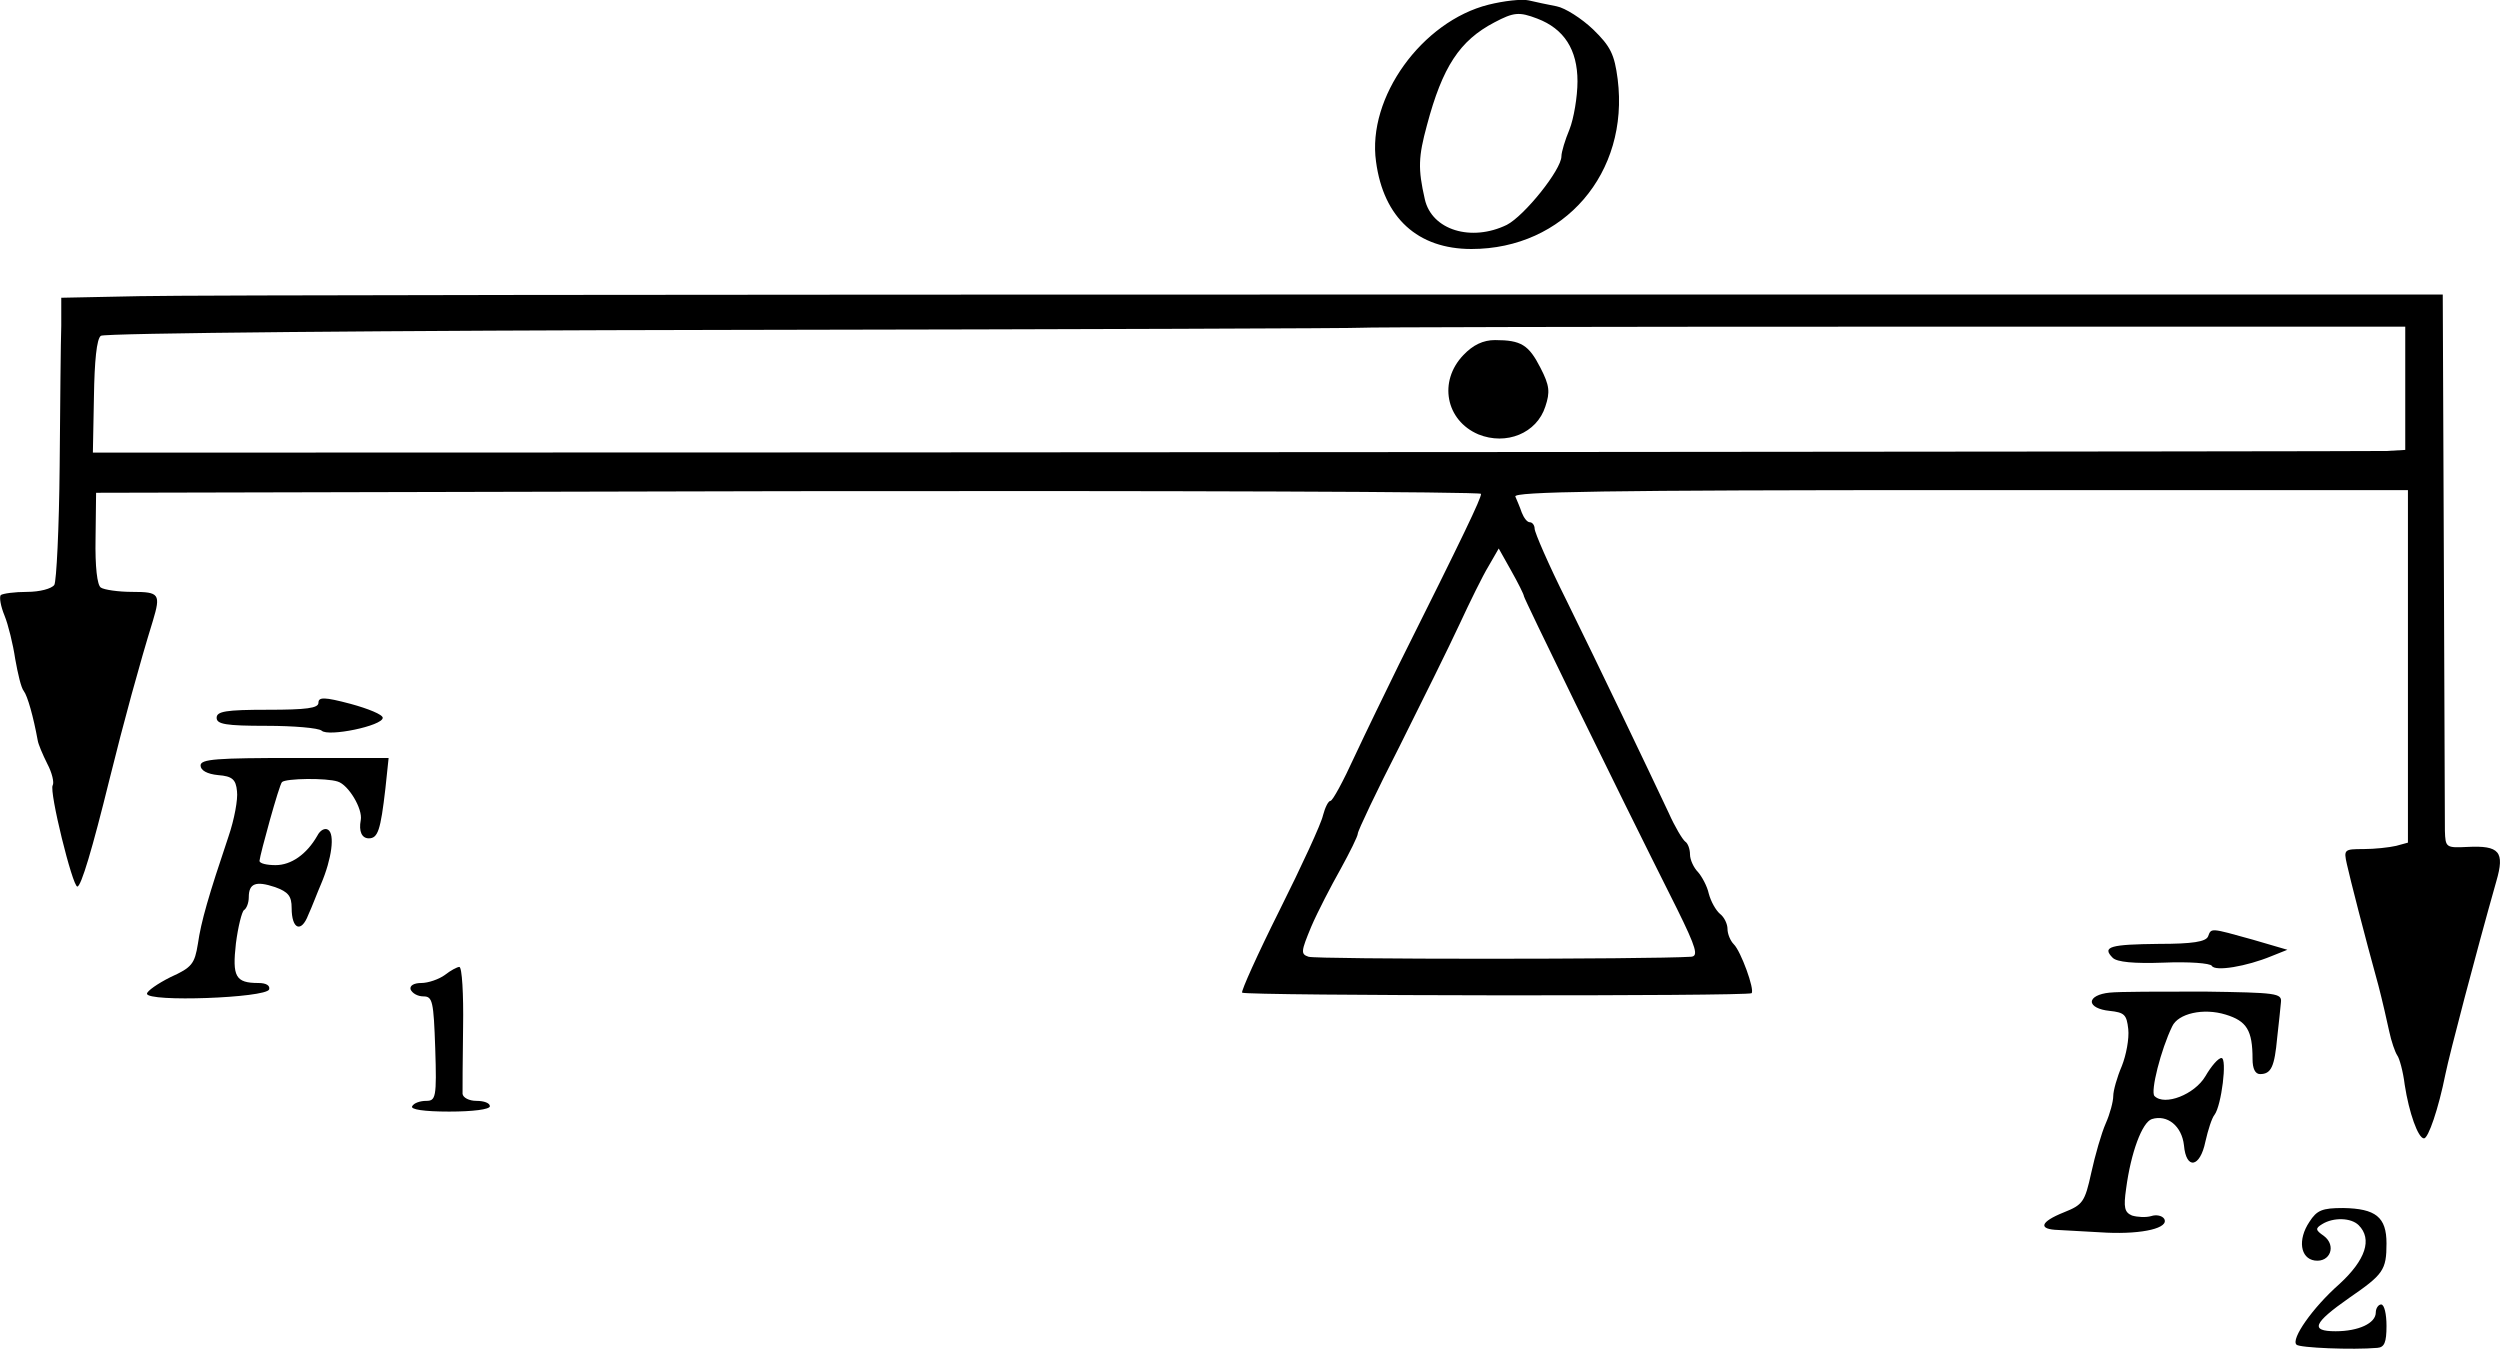 <?xml version="1.0" standalone="no"?>
<!DOCTYPE svg PUBLIC "-//W3C//DTD SVG 20010904//EN"
 "http://www.w3.org/TR/2001/REC-SVG-20010904/DTD/svg10.dtd">
<svg version="1.0" xmlns="http://www.w3.org/2000/svg"
 width="466.62pt" height="251.731pt" viewBox="0 0 466.62 251.731"
 preserveAspectRatio="xMidYMid meet">
<g transform="translate(-56.565,277.475) scale(0.1,-0.1)"
fill="#000000" stroke="none">
<path d="M3344 2766 c-124 -31 -227 -173 -210 -293 14 -105 78 -163 178 -163
173 0 295 142 273 317 -6 46 -13 61 -46 93 -21 20 -52 40 -68 43 -16 3 -39 8
-52 11 -13 3 -47 -1 -75 -8z m91 -26 c50 -19 75 -58 75 -117 0 -29 -7 -70 -15
-90 -8 -19 -15 -42 -15 -50 0 -25 -69 -111 -102 -128 -66 -32 -140 -10 -153
48 -13 57 -12 79 4 138 29 109 61 158 126 192 36 19 46 20 80 7z"/>
<path d="M828 2222 l-148 -3 0 -52 c-1 -28 -2 -146 -3 -262 -1 -115 -6 -216
-10 -222 -5 -7 -27 -13 -51 -13 -23 0 -45 -3 -49 -6 -3 -4 0 -21 7 -38 7 -17
16 -54 20 -81 5 -28 11 -54 16 -60 7 -9 18 -48 26 -92 1 -7 9 -26 18 -44 9
-17 13 -35 10 -40 -7 -11 37 -189 46 -189 7 0 28 70 60 200 27 109 56 215 81
296 15 50 12 54 -38 54 -27 0 -53 4 -59 8 -7 4 -11 39 -10 92 l1 85 1293 3
c710 1 1292 -1 1292 -5 0 -9 -32 -76 -153 -318 -24 -49 -62 -127 -83 -172 -21
-46 -41 -83 -45 -83 -4 0 -10 -12 -14 -27 -3 -15 -40 -95 -81 -177 -41 -82
-72 -151 -70 -154 6 -6 945 -7 951 -1 6 7 -20 78 -33 91 -7 7 -12 20 -12 29 0
9 -6 22 -14 28 -8 7 -17 23 -21 38 -3 14 -13 32 -20 40 -8 8 -15 23 -15 33 0
10 -4 21 -9 24 -5 4 -19 27 -31 54 -39 83 -130 273 -191 397 -33 66 -59 126
-59 133 0 6 -4 12 -9 12 -5 0 -11 8 -15 18 -3 9 -9 23 -12 30 -4 9 165 12 830
12 l836 0 0 -329 0 -329 -22 -6 c-13 -3 -40 -6 -61 -6 -36 0 -37 -1 -31 -28 6
-27 33 -133 59 -227 7 -27 16 -66 20 -85 4 -19 11 -39 15 -45 4 -5 11 -30 14
-55 8 -52 25 -100 36 -100 8 0 27 55 40 120 8 39 56 222 95 360 16 55 6 67
-54 64 -40 -2 -41 -1 -42 30 0 17 -1 249 -2 516 l-2 485 -2075 0 c-1141 0
-2141 -1 -2222 -3z m4227 -172 l0 -115 -35 -2 c-28 -1 -2635 -3 -3993 -3
l-288 0 2 105 c1 65 5 108 13 113 6 5 537 10 1181 11 643 1 1170 3 1171 4 1 1
440 2 976 2 l973 0 0 -115z m-1645 -388 c0 -4 161 -335 286 -584 36 -73 40
-88 26 -89 -80 -5 -701 -5 -714 0 -15 5 -14 10 5 56 12 28 37 76 55 108 17 31
32 61 32 66 0 5 35 79 78 163 42 84 93 187 112 228 19 41 43 90 54 108 l19 33
23 -41 c13 -23 24 -45 24 -48z"/>
<path d="M3297 2112 c-47 -49 -33 -122 28 -148 52 -21 109 2 125 52 9 27 8 39
-9 72 -22 43 -36 52 -85 52 -22 0 -41 -9 -59 -28z"/>
<path d="M1160 1463 c0 -10 -22 -13 -95 -13 -78 0 -95 -3 -95 -15 0 -12 17
-15 93 -15 51 0 97 -4 103 -9 12 -12 114 9 114 24 0 6 -27 17 -60 26 -49 13
-60 13 -60 2z"/>
<path d="M940 1346 c0 -9 12 -16 33 -18 26 -2 33 -8 35 -30 2 -15 -5 -53 -16
-85 -37 -110 -51 -158 -57 -200 -6 -37 -11 -44 -51 -62 -24 -12 -44 -26 -44
-31 0 -16 222 -8 228 8 2 7 -5 12 -20 12 -43 0 -49 12 -42 74 4 31 11 59 15
62 5 3 9 14 9 24 0 26 13 31 49 19 25 -9 31 -17 31 -39 0 -40 18 -47 31 -13 7
15 17 42 24 58 20 47 26 93 13 101 -6 4 -15 -1 -20 -11 -20 -35 -49 -55 -78
-55 -16 0 -30 3 -30 8 1 12 37 143 42 147 7 7 83 8 104 1 20 -6 47 -51 43 -72
-4 -21 2 -34 15 -34 17 0 22 15 31 93 l6 57 -175 0 c-146 0 -176 -2 -176 -14z"/>
<path d="M4687 1027 c-4 -10 -29 -14 -92 -14 -90 -1 -107 -5 -86 -26 8 -8 40
-11 95 -9 47 2 87 -1 90 -6 6 -11 65 -1 111 18 l30 12 -65 19 c-79 22 -77 22
-83 6z"/>
<path d="M1396 955 c-11 -8 -31 -15 -44 -15 -14 0 -22 -5 -20 -12 3 -7 13 -13
24 -13 17 0 19 -9 22 -97 3 -92 1 -98 -17 -98 -11 0 -23 -4 -26 -10 -4 -6 22
-10 69 -10 44 0 76 4 76 10 0 6 -11 10 -25 10 -14 0 -25 6 -26 13 0 6 0 63 1
125 1 61 -2 112 -7 112 -4 0 -17 -7 -27 -15z"/>
<path d="M4503 922 c-20 -2 -33 -9 -33 -17 0 -8 13 -15 33 -17 28 -3 32 -7 35
-34 2 -18 -4 -49 -12 -69 -9 -21 -16 -46 -16 -56 0 -10 -6 -33 -14 -51 -8 -18
-20 -60 -27 -92 -12 -55 -16 -60 -51 -74 -45 -18 -49 -32 -10 -33 15 -1 56 -3
90 -5 68 -3 117 9 107 26 -4 6 -15 8 -24 5 -10 -3 -26 -2 -36 1 -14 6 -16 15
-11 50 9 68 30 124 48 130 29 9 56 -13 60 -49 4 -46 30 -42 40 7 5 22 12 44
17 50 13 17 24 106 13 106 -6 0 -19 -15 -30 -34 -20 -34 -76 -56 -95 -37 -8 8
12 87 33 130 11 24 58 35 100 22 39 -12 50 -29 50 -83 0 -18 5 -28 14 -28 21
0 27 14 32 68 3 26 6 55 7 66 2 17 -8 18 -143 20 -80 0 -160 0 -177 -2z"/>
<path d="M4876 494 c-22 -33 -17 -68 10 -72 29 -4 41 28 17 46 -16 11 -16 14
-3 22 21 13 54 12 68 -2 26 -26 13 -65 -36 -110 -50 -44 -91 -103 -80 -113 5
-6 105 -10 151 -6 13 1 17 10 17 41 0 22 -4 40 -10 40 -5 0 -10 -7 -10 -15 0
-20 -32 -35 -75 -35 -48 0 -42 15 25 62 64 44 70 52 70 102 0 49 -20 65 -81
66 -39 0 -49 -4 -63 -26z"/>
</g>
</svg>
